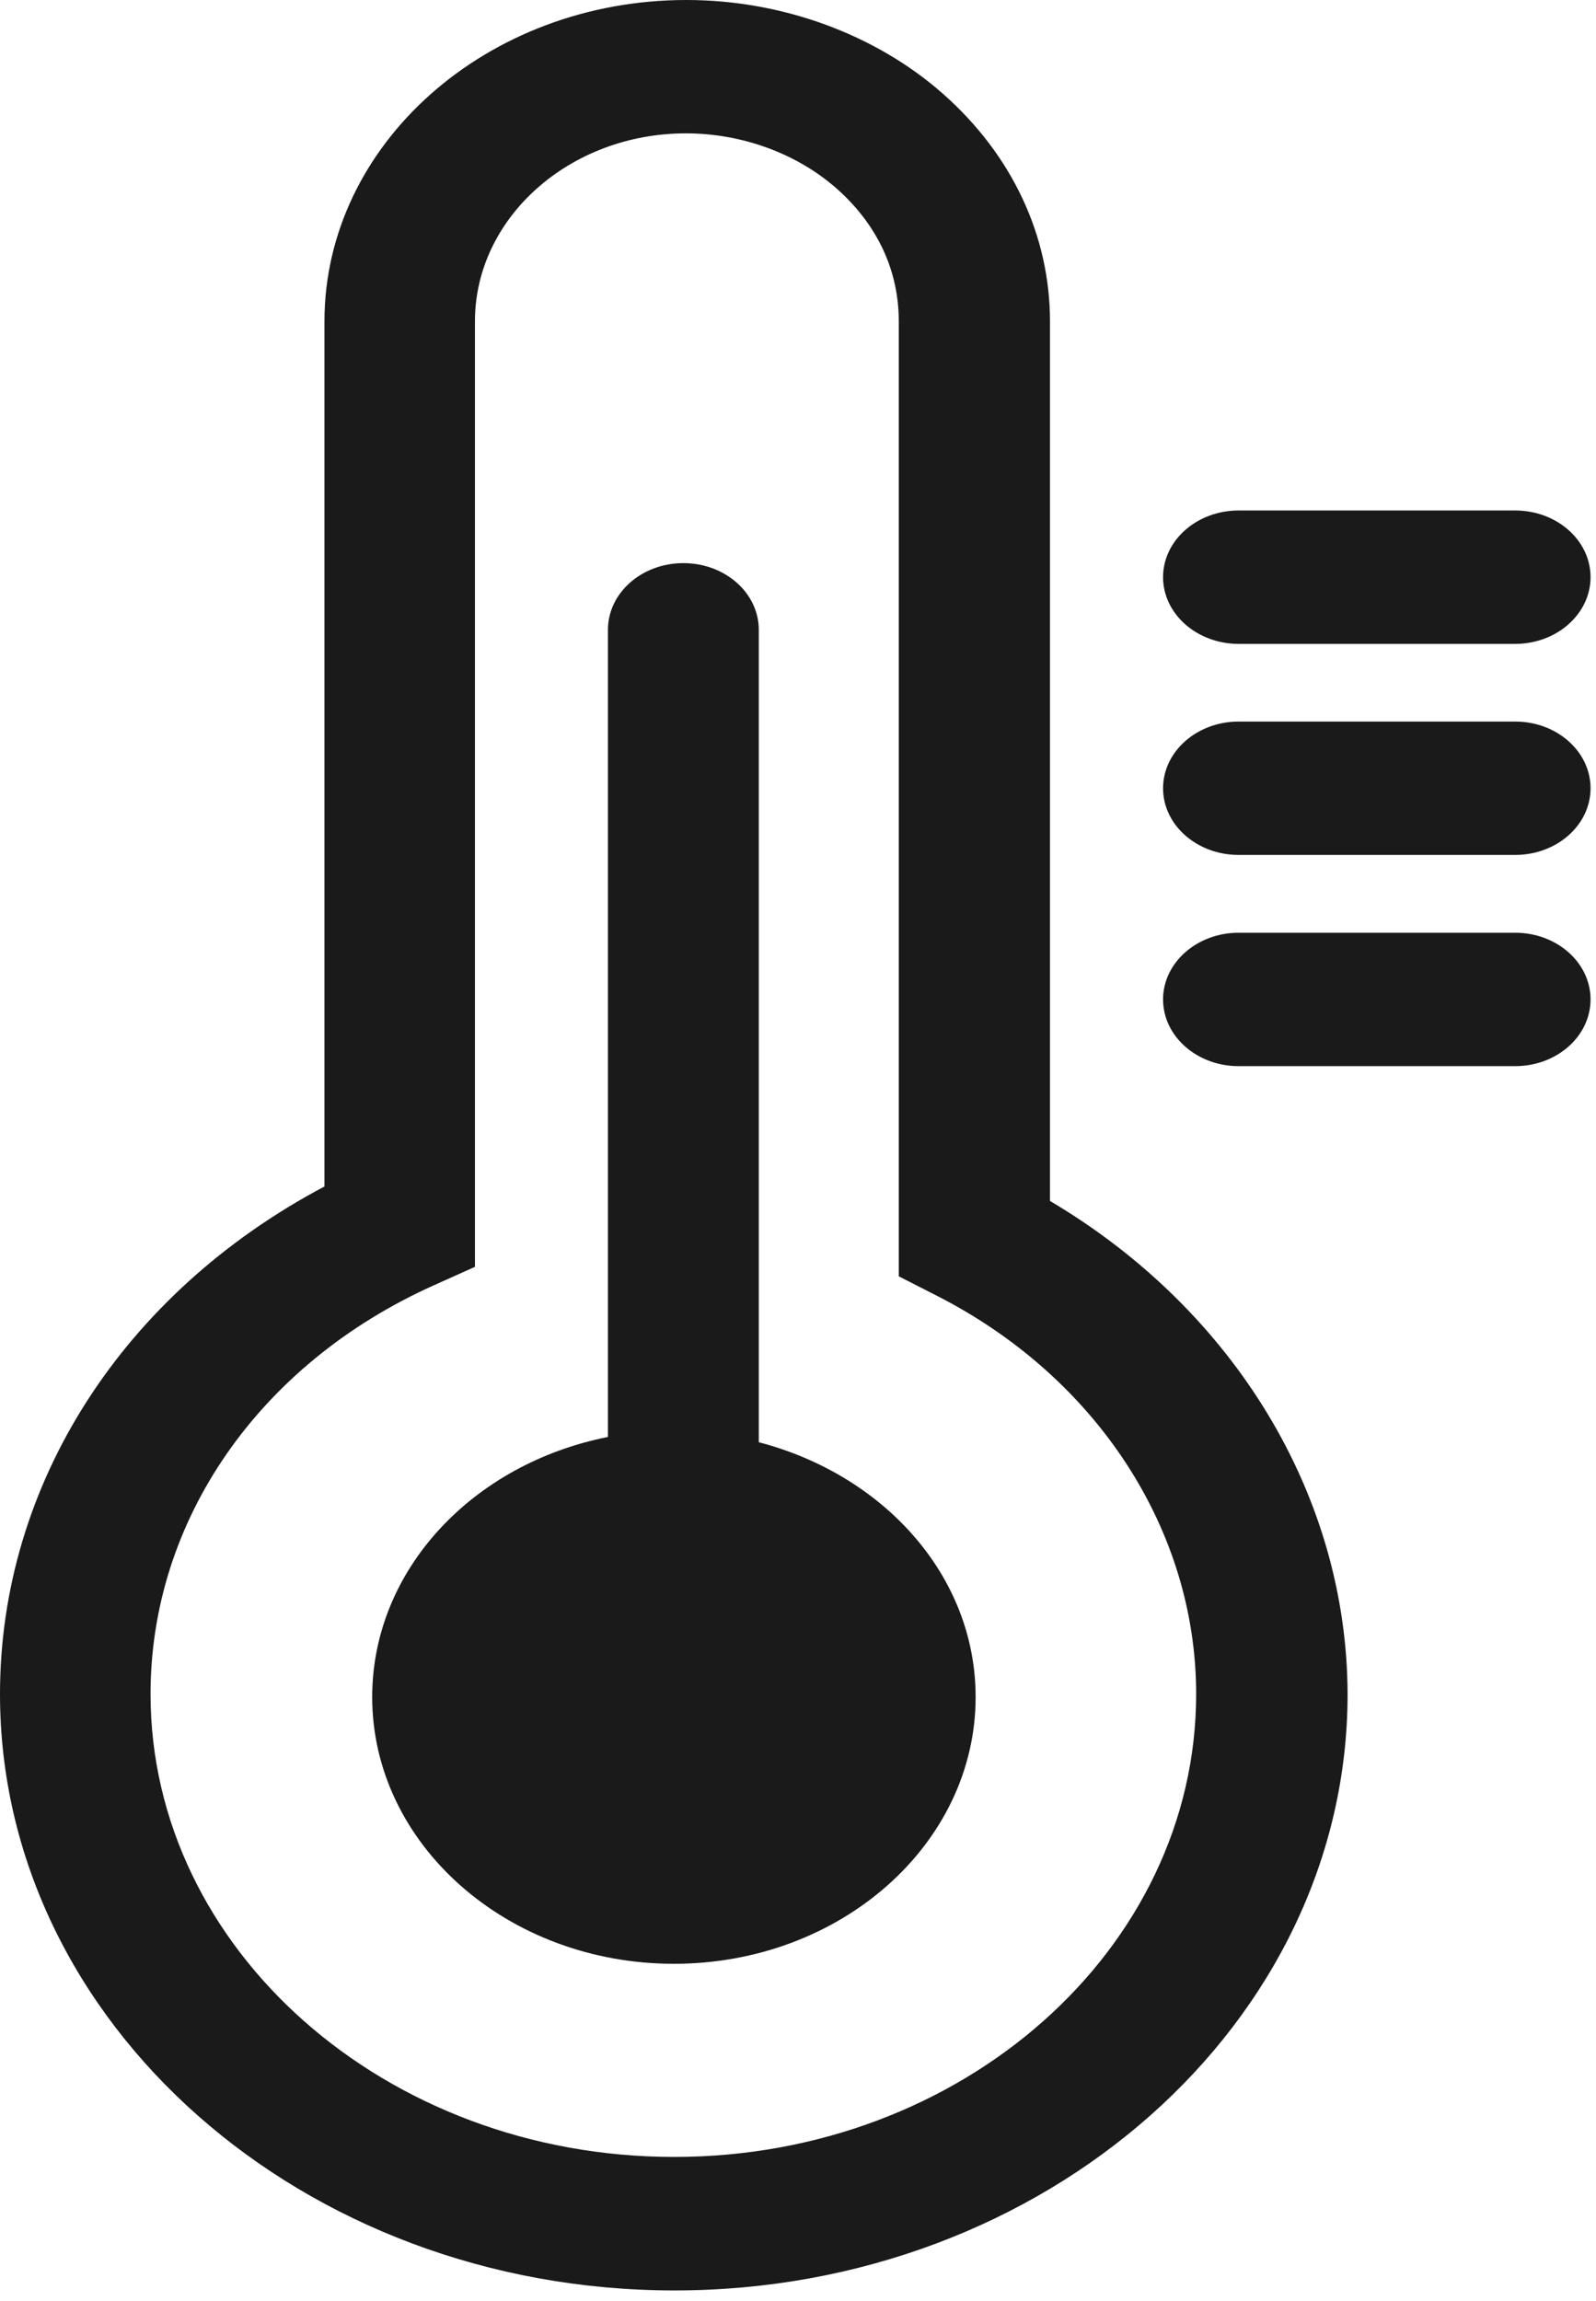 <svg width="34" height="49" viewBox="0 0 34 49" fill="none" xmlns="http://www.w3.org/2000/svg">
<path d="M22.368 25.575V6.843C22.368 5.018 21.56 3.301 20.098 2.006C18.657 0.73 16.66 0 14.621 0C10.371 0 6.912 3.071 6.912 6.844V25.267C2.624 27.535 0 31.602 0 36.076C0 43.079 6.448 48.776 14.369 48.776C22.274 48.776 28.708 43.079 28.708 36.076C28.696 31.85 26.294 27.897 22.368 25.575ZM14.364 45.933C8.213 45.933 3.207 41.51 3.207 36.075C3.207 32.376 5.517 29.043 9.24 27.372L10.118 26.978V6.843C10.118 4.637 12.137 2.84 14.612 2.84C15.803 2.84 16.974 3.267 17.823 4.015C18.692 4.784 19.147 5.761 19.147 6.842V27.18L19.951 27.59C23.363 29.324 25.482 32.58 25.482 36.075C25.482 41.512 20.497 45.933 14.364 45.933Z" fill="#1a1a1a"/>
<path d="M16.165 30.713V13.413C16.165 12.628 15.446 11.992 14.558 11.992C13.669 11.992 12.951 12.628 12.951 13.413V30.601C10.075 31.17 7.929 33.428 7.929 36.14C7.929 39.273 10.809 41.82 14.357 41.82C17.905 41.82 20.784 39.273 20.784 36.14C20.784 33.558 18.831 31.409 16.165 30.713Z" fill="#1a1a1a"/>
<path d="M32.278 10.871H26.386C25.5 10.871 24.777 11.507 24.777 12.291C24.777 13.074 25.5 13.712 26.386 13.712H32.278C33.164 13.712 33.884 13.074 33.884 12.291C33.884 11.507 33.166 10.871 32.278 10.871Z" fill="#1a1a1a"/>
<path d="M32.278 15.366H26.386C25.5 15.366 24.777 16.004 24.777 16.786C24.777 17.571 25.5 18.206 26.386 18.206H32.278C33.164 18.206 33.884 17.571 33.884 16.786C33.884 16.004 33.166 15.366 32.278 15.366Z" fill="#1a1a1a"/>
<path d="M32.278 19.863H26.386C25.5 19.863 24.777 20.501 24.777 21.283C24.777 22.068 25.5 22.704 26.386 22.704H32.278C33.164 22.704 33.884 22.068 33.884 21.283C33.884 20.501 33.166 19.863 32.278 19.863Z" fill="#1a1a1a"/>
</svg>
